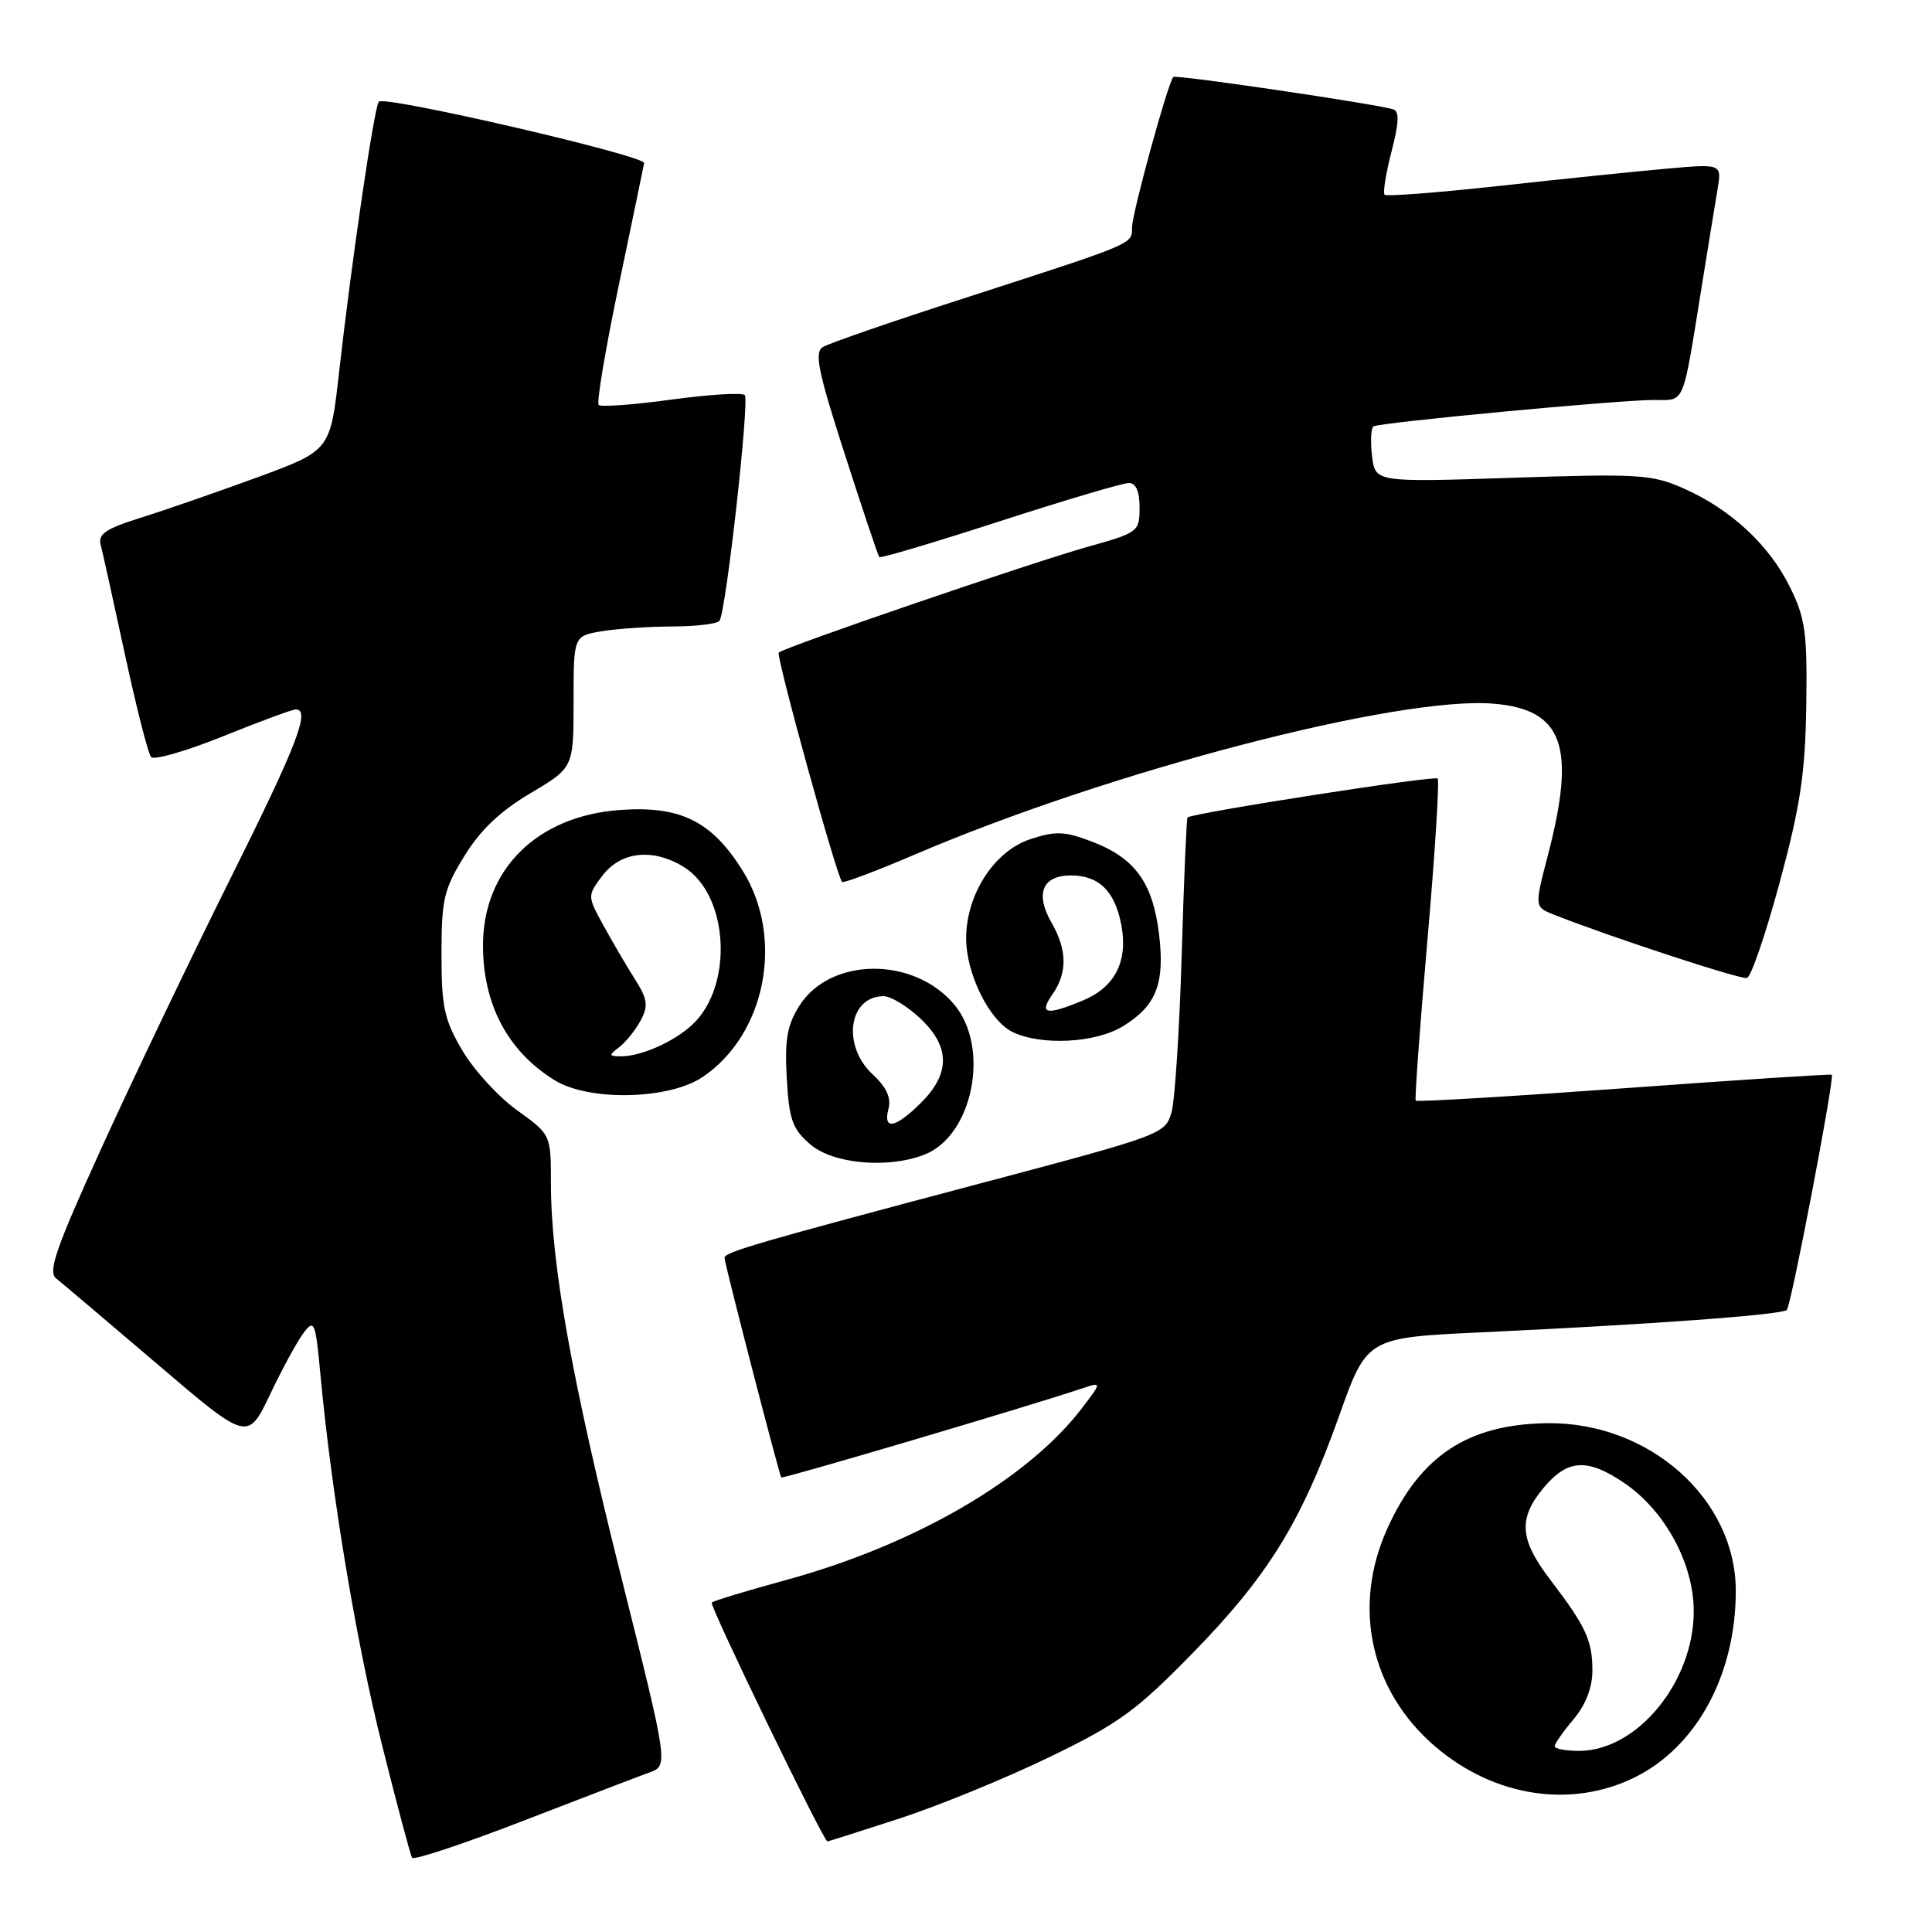 <?xml version="1.0" encoding="UTF-8" standalone="no"?>
<!DOCTYPE svg PUBLIC "-//W3C//DTD SVG 1.1//EN" "http://www.w3.org/Graphics/SVG/1.1/DTD/svg11.dtd" >
<svg xmlns="http://www.w3.org/2000/svg" xmlns:xlink="http://www.w3.org/1999/xlink" version="1.1" viewBox="0 0 256 256">
 <g >
 <path fill="currentColor"
d=" M 86.03 234.87 C 88.57 233.95 88.57 233.95 82.34 209.05 C 75.73 182.67 73.00 167.36 73.00 156.79 C 73.00 150.34 73.00 150.34 68.51 147.11 C 66.04 145.34 62.78 141.78 61.26 139.19 C 58.86 135.12 58.50 133.44 58.50 126.43 C 58.50 119.19 58.81 117.84 61.53 113.43 C 63.64 109.99 66.28 107.48 70.28 105.11 C 76.00 101.72 76.00 101.72 76.00 92.99 C 76.00 84.26 76.00 84.26 79.75 83.64 C 81.81 83.30 86.06 83.02 89.19 83.01 C 92.32 83.00 95.09 82.66 95.35 82.24 C 96.23 80.82 99.33 53.00 98.69 52.35 C 98.33 52.00 93.95 52.27 88.95 52.95 C 83.95 53.64 79.62 53.95 79.33 53.66 C 79.03 53.36 80.23 46.23 81.99 37.81 C 83.75 29.39 85.26 22.10 85.35 21.61 C 85.52 20.63 51.03 12.64 50.20 13.47 C 49.60 14.07 46.60 34.47 44.92 49.41 C 43.76 59.69 43.76 59.69 34.13 63.24 C 28.83 65.18 21.88 67.59 18.69 68.59 C 14.02 70.05 12.97 70.76 13.34 72.19 C 13.60 73.17 15.04 79.72 16.56 86.74 C 18.07 93.76 19.63 99.87 20.02 100.31 C 20.40 100.76 24.70 99.52 29.56 97.56 C 34.41 95.60 38.75 94.00 39.19 94.00 C 41.18 94.00 39.38 98.67 30.51 116.46 C 25.29 126.93 17.65 142.89 13.54 151.91 C 7.39 165.42 6.31 168.52 7.45 169.41 C 8.21 170.01 14.23 175.11 20.83 180.74 C 32.82 190.98 32.82 190.98 35.80 184.74 C 37.43 181.31 39.44 177.62 40.27 176.56 C 41.64 174.76 41.81 175.19 42.45 182.06 C 43.92 197.89 47.19 217.54 50.62 231.22 C 52.59 239.08 54.38 245.80 54.60 246.16 C 54.82 246.52 61.41 244.33 69.25 241.30 C 77.09 238.27 84.64 235.37 86.03 234.87 Z  M 119.16 240.97 C 124.30 239.30 133.22 235.65 139.00 232.85 C 148.23 228.39 150.53 226.72 158.00 219.08 C 168.02 208.83 172.41 201.72 177.44 187.62 C 181.13 177.25 181.13 177.25 196.31 176.54 C 218.52 175.51 236.11 174.22 236.76 173.58 C 237.34 173.00 243.12 142.77 242.72 142.41 C 242.60 142.30 230.20 143.10 215.18 144.20 C 200.15 145.29 187.73 146.03 187.59 145.84 C 187.44 145.65 188.14 136.08 189.14 124.57 C 190.15 113.05 190.75 103.42 190.49 103.16 C 190.06 102.73 157.93 107.74 157.35 108.32 C 157.22 108.45 156.87 116.65 156.58 126.53 C 156.29 136.41 155.68 145.81 155.23 147.40 C 154.42 150.25 153.94 150.43 130.45 156.66 C 100.15 164.70 96.00 165.91 96.00 166.68 C 96.00 167.38 103.23 195.34 103.52 195.77 C 103.68 196.00 135.74 186.52 143.27 184.01 C 146.03 183.09 146.03 183.09 143.38 186.57 C 136.18 196.01 121.20 204.71 104.12 209.37 C 98.96 210.78 94.54 212.12 94.31 212.35 C 93.96 212.70 109.12 244.00 109.64 244.00 C 109.74 244.00 114.02 242.64 119.16 240.97 Z  M 216.69 235.47 C 224.85 231.40 230.00 221.86 230.00 210.80 C 230.00 198.60 218.53 188.41 205.00 188.58 C 194.53 188.72 188.20 192.89 183.84 202.51 C 179.13 212.90 181.58 224.06 190.18 231.43 C 198.01 238.12 208.23 239.68 216.69 235.47 Z  M 122.43 153.02 C 128.91 150.56 131.26 138.83 126.43 133.09 C 121.04 126.70 109.98 126.81 105.90 133.30 C 104.30 135.85 103.96 137.79 104.25 142.88 C 104.56 148.38 105.00 149.60 107.36 151.63 C 110.36 154.22 117.56 154.88 122.43 153.02 Z  M 93.10 142.71 C 101.48 137.07 103.96 124.30 98.42 115.39 C 94.31 108.80 90.16 106.74 82.13 107.33 C 71.16 108.12 64.00 115.21 64.00 125.27 C 64.00 133.11 67.29 139.31 73.50 143.14 C 78.05 145.95 88.64 145.72 93.10 142.71 Z  M 148.77 136.00 C 153.24 133.27 154.39 130.30 153.56 123.63 C 152.72 116.92 150.35 113.68 144.72 111.53 C 141.06 110.13 139.89 110.09 136.51 111.20 C 131.76 112.76 128.04 118.49 128.02 124.29 C 128.00 129.00 131.09 135.26 134.18 136.75 C 137.98 138.58 145.14 138.21 148.77 136.00 Z  M 235.82 116.92 C 238.56 106.76 239.20 102.50 239.34 93.50 C 239.48 83.82 239.22 81.93 237.18 77.79 C 234.43 72.21 229.32 67.47 223.07 64.71 C 218.89 62.86 217.14 62.75 200.37 63.31 C 182.21 63.91 182.21 63.91 181.80 60.39 C 181.57 58.46 181.66 56.71 182.00 56.50 C 182.83 55.98 214.47 53.00 219.11 53.00 C 223.34 53.00 222.89 54.06 225.48 38.00 C 226.32 32.77 227.27 26.97 227.58 25.10 C 228.15 21.70 228.15 21.70 220.82 22.35 C 216.80 22.71 206.85 23.73 198.71 24.63 C 190.58 25.52 183.72 26.05 183.47 25.81 C 183.22 25.56 183.63 22.99 184.38 20.10 C 185.37 16.30 185.44 14.74 184.62 14.49 C 182.32 13.77 155.81 9.86 155.47 10.20 C 154.77 10.90 150.00 28.28 150.00 30.13 C 150.00 32.38 150.50 32.16 127.97 39.45 C 118.32 42.56 109.81 45.50 109.04 45.98 C 107.88 46.69 108.39 49.19 111.93 60.17 C 114.29 67.50 116.35 73.64 116.51 73.82 C 116.68 74.00 123.86 71.86 132.47 69.07 C 141.09 66.28 148.78 64.00 149.57 64.00 C 150.52 64.00 151.00 65.10 151.00 67.26 C 151.00 70.44 150.82 70.58 144.25 72.42 C 136.73 74.52 103.91 85.76 103.19 86.47 C 102.79 86.88 110.82 115.99 111.58 116.86 C 111.75 117.06 116.08 115.43 121.20 113.24 C 146.98 102.19 185.32 92.20 197.90 93.24 C 207.13 94.01 208.87 98.87 205.10 113.34 C 203.32 120.17 203.32 120.17 205.91 121.20 C 213.14 124.07 230.62 129.81 231.48 129.59 C 232.02 129.46 233.97 123.75 235.82 116.92 Z  M 206.00 231.39 C 206.00 231.06 207.12 229.45 208.50 227.82 C 210.12 225.89 211.00 223.62 211.00 221.36 C 211.00 217.36 210.14 215.51 205.40 209.30 C 201.32 203.96 201.14 201.17 204.59 197.08 C 207.73 193.34 210.36 193.20 215.23 196.51 C 220.63 200.18 224.43 207.20 224.43 213.50 C 224.43 222.86 216.94 231.99 209.25 232.00 C 207.46 232.00 206.00 231.73 206.00 231.39 Z  M 117.73 146.91 C 118.11 145.47 117.46 144.05 115.64 142.37 C 111.52 138.55 112.44 132.00 117.09 132.00 C 118.03 132.00 120.19 133.31 121.89 134.90 C 125.90 138.64 125.96 142.20 122.08 146.08 C 118.64 149.51 116.97 149.83 117.73 146.91 Z  M 82.09 138.72 C 82.96 138.05 84.22 136.46 84.90 135.20 C 85.93 133.26 85.81 132.40 84.10 129.70 C 82.99 127.94 81.12 124.75 79.95 122.61 C 77.83 118.75 77.83 118.70 79.76 116.11 C 82.20 112.82 86.49 112.33 90.61 114.88 C 96.57 118.56 97.23 130.62 91.76 135.75 C 89.30 138.06 84.85 140.02 82.18 139.97 C 80.66 139.94 80.65 139.82 82.09 138.72 Z  M 139.44 131.78 C 141.45 128.91 141.42 125.89 139.33 122.25 C 137.13 118.42 138.12 116.00 141.90 116.00 C 145.63 116.00 147.74 118.08 148.59 122.61 C 149.48 127.37 147.74 130.79 143.53 132.55 C 138.66 134.59 137.61 134.39 139.44 131.78 Z "/>
</g>
</svg>